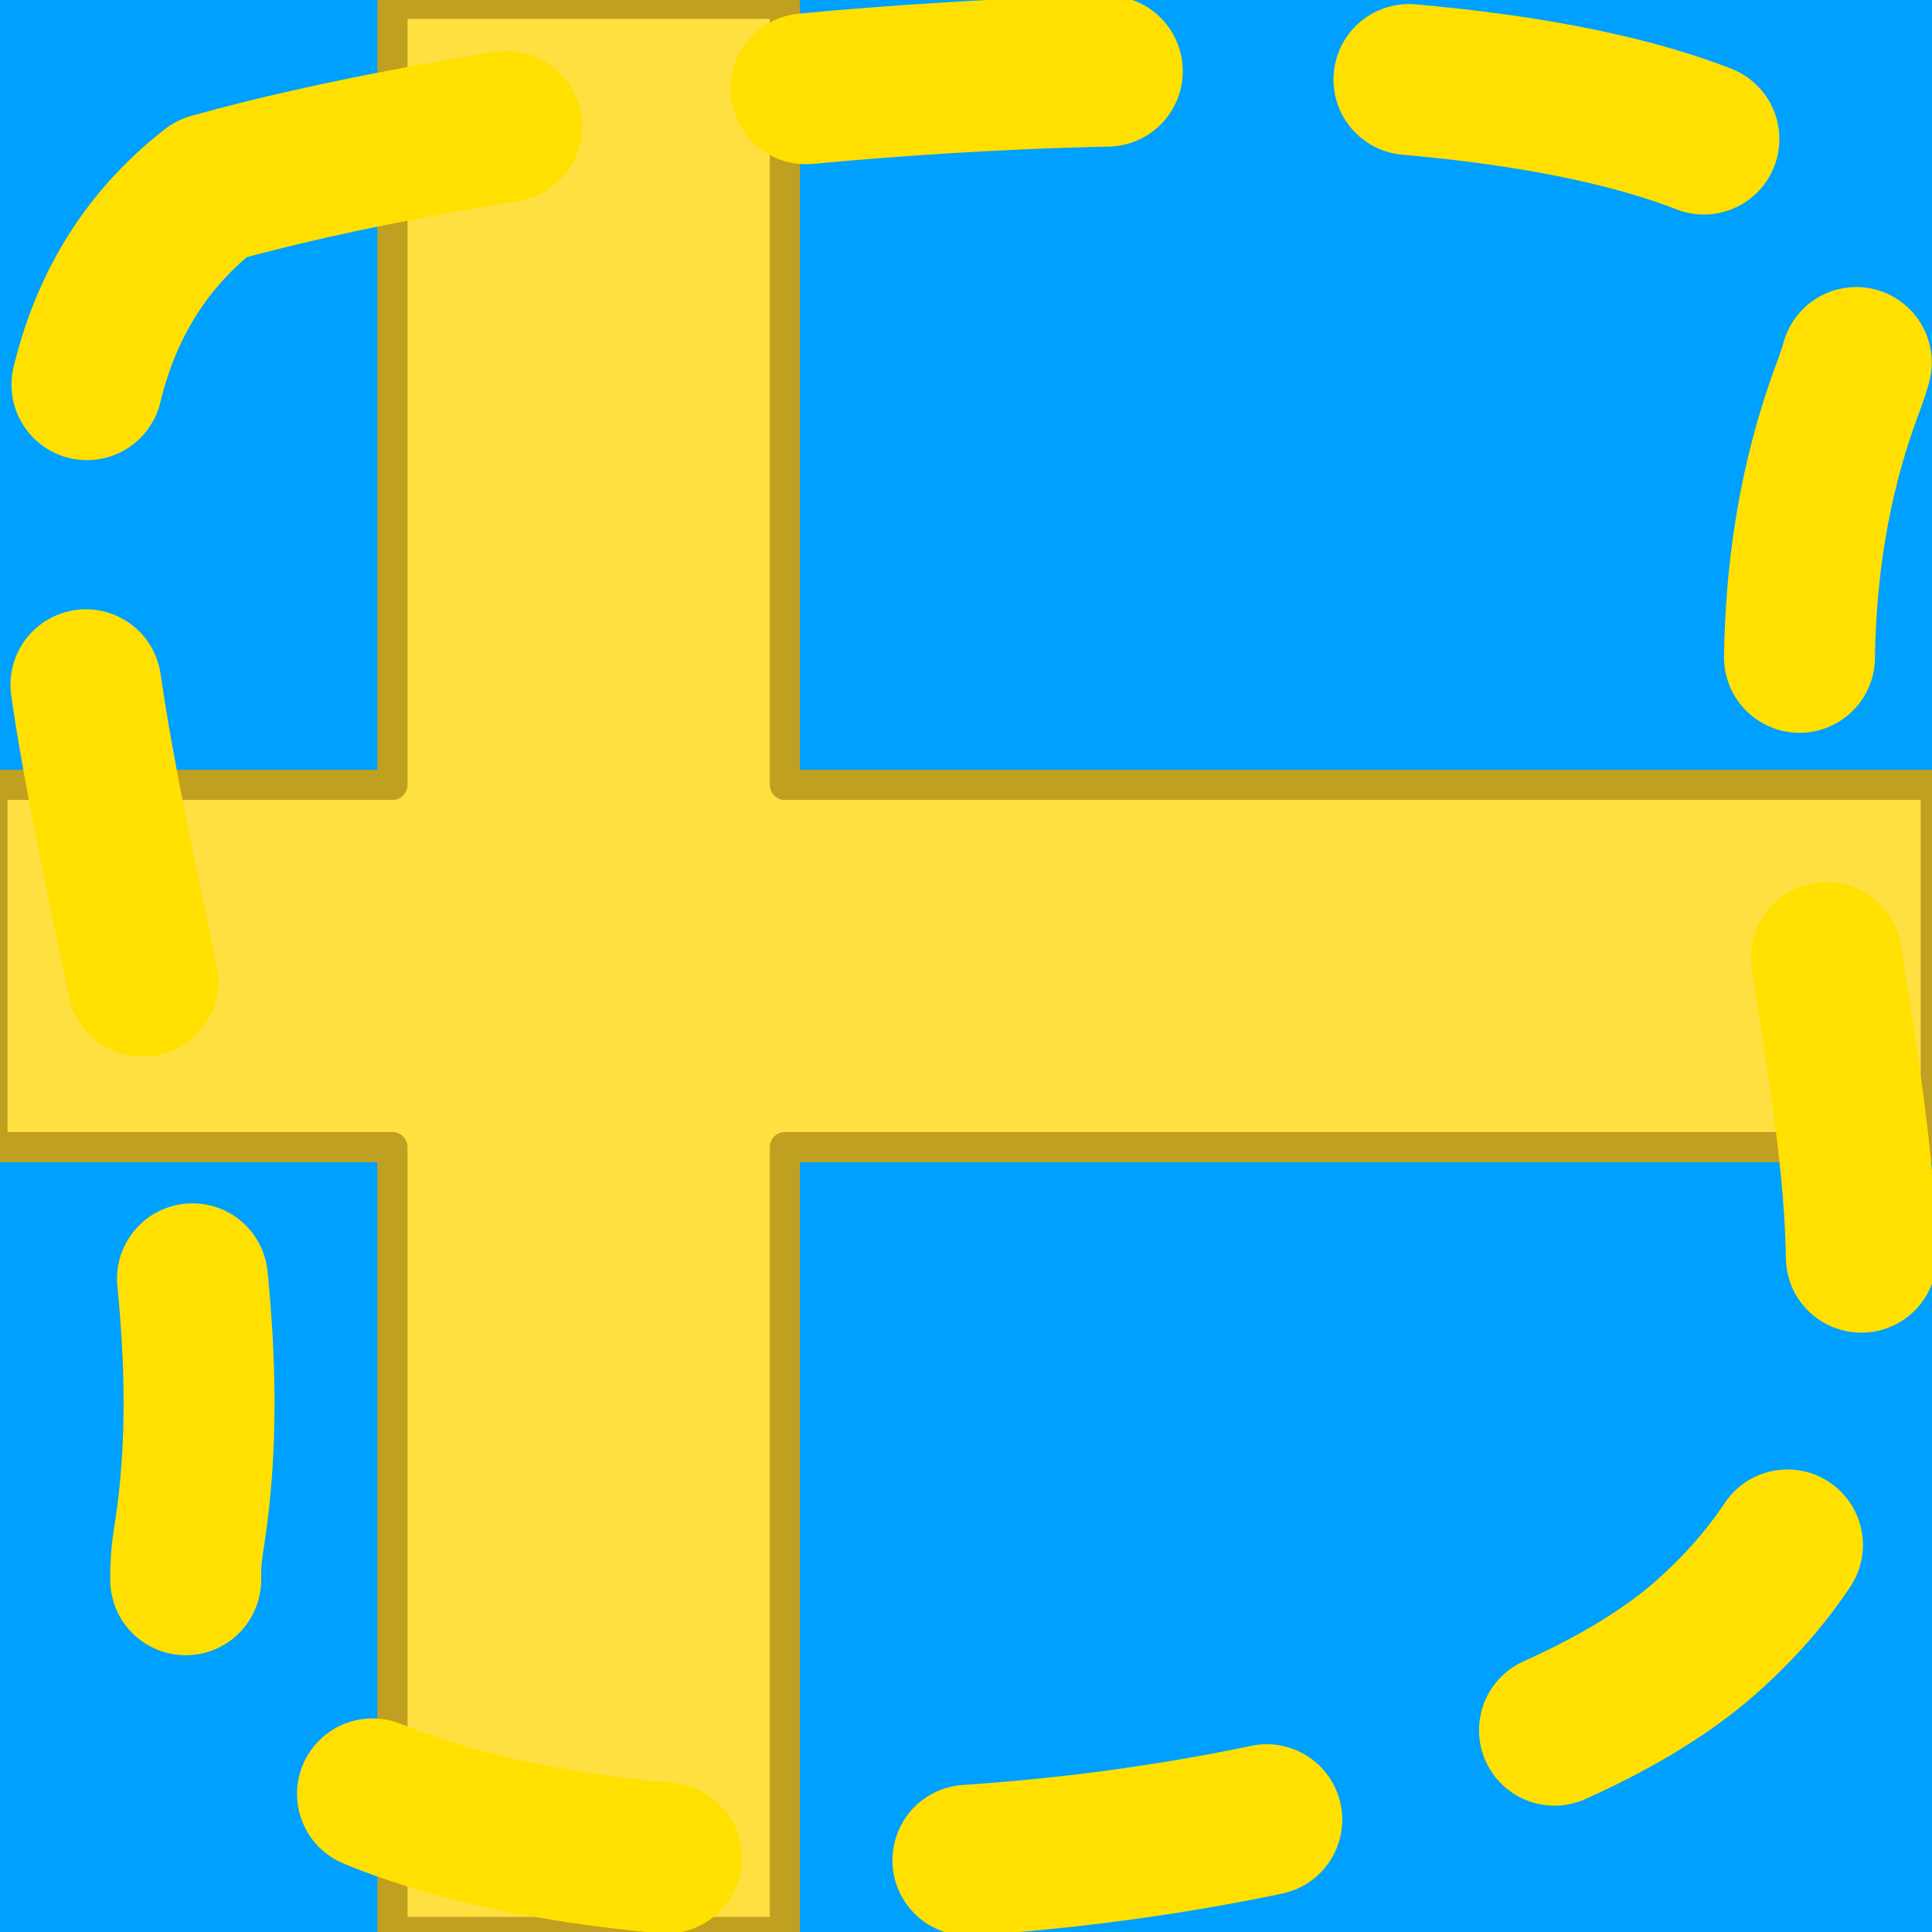 <?xml version="1.0" encoding="UTF-8" standalone="no"?>
<!-- Created with Inkscape (http://www.inkscape.org/) -->
<svg
   xmlns:svg="http://www.w3.org/2000/svg"
   xmlns="http://www.w3.org/2000/svg"
   version="1.0"
   width="64"
   height="64"
   id="svg2">
  <defs
     id="defs4" />
  <rect
     width="64.125"
     height="64"
     x="0"
     y="0"
     id="rect4882"
     style="fill:#00a0ff;fill-opacity:1;fill-rule:nonzero;stroke:none" />
  <path
     d="M 13,0.125 13,26 l -13.25,0 0,12 13.25,0 0,26 13,0 0,-26 38.125,0 0,-12 L 26,26 26,0.125 l -13,0 z"
     id="rect4368"
     style="fill:#ffe040;fill-opacity:1;fill-rule:nonzero;stroke:#c0a020;stroke-width:1;stroke-linecap:round;stroke-linejoin:round;stroke-miterlimit:4;stroke-opacity:1;stroke-dasharray:none;stroke-dashoffset:0" />
  <g
     id="layer1">
    <path
       d="m 7,6.25 c 16,-4.5 59.75,-8 54.25,6.5 -5.951,15.689 7.072,31.065 -4.75,41.5 C 45.542,63.922 3.853,65.721 6.25,51 8.813,35.26 -4.159,14.946 7,6.25 z"
       id="path3159"
       style="fill:none;stroke:#ffe000;stroke-width:5;stroke-linecap:round;stroke-linejoin:round;stroke-miterlimit:4;stroke-opacity:1;stroke-dasharray:10, 10;stroke-dashoffset:0" />
  </g>
</svg>
